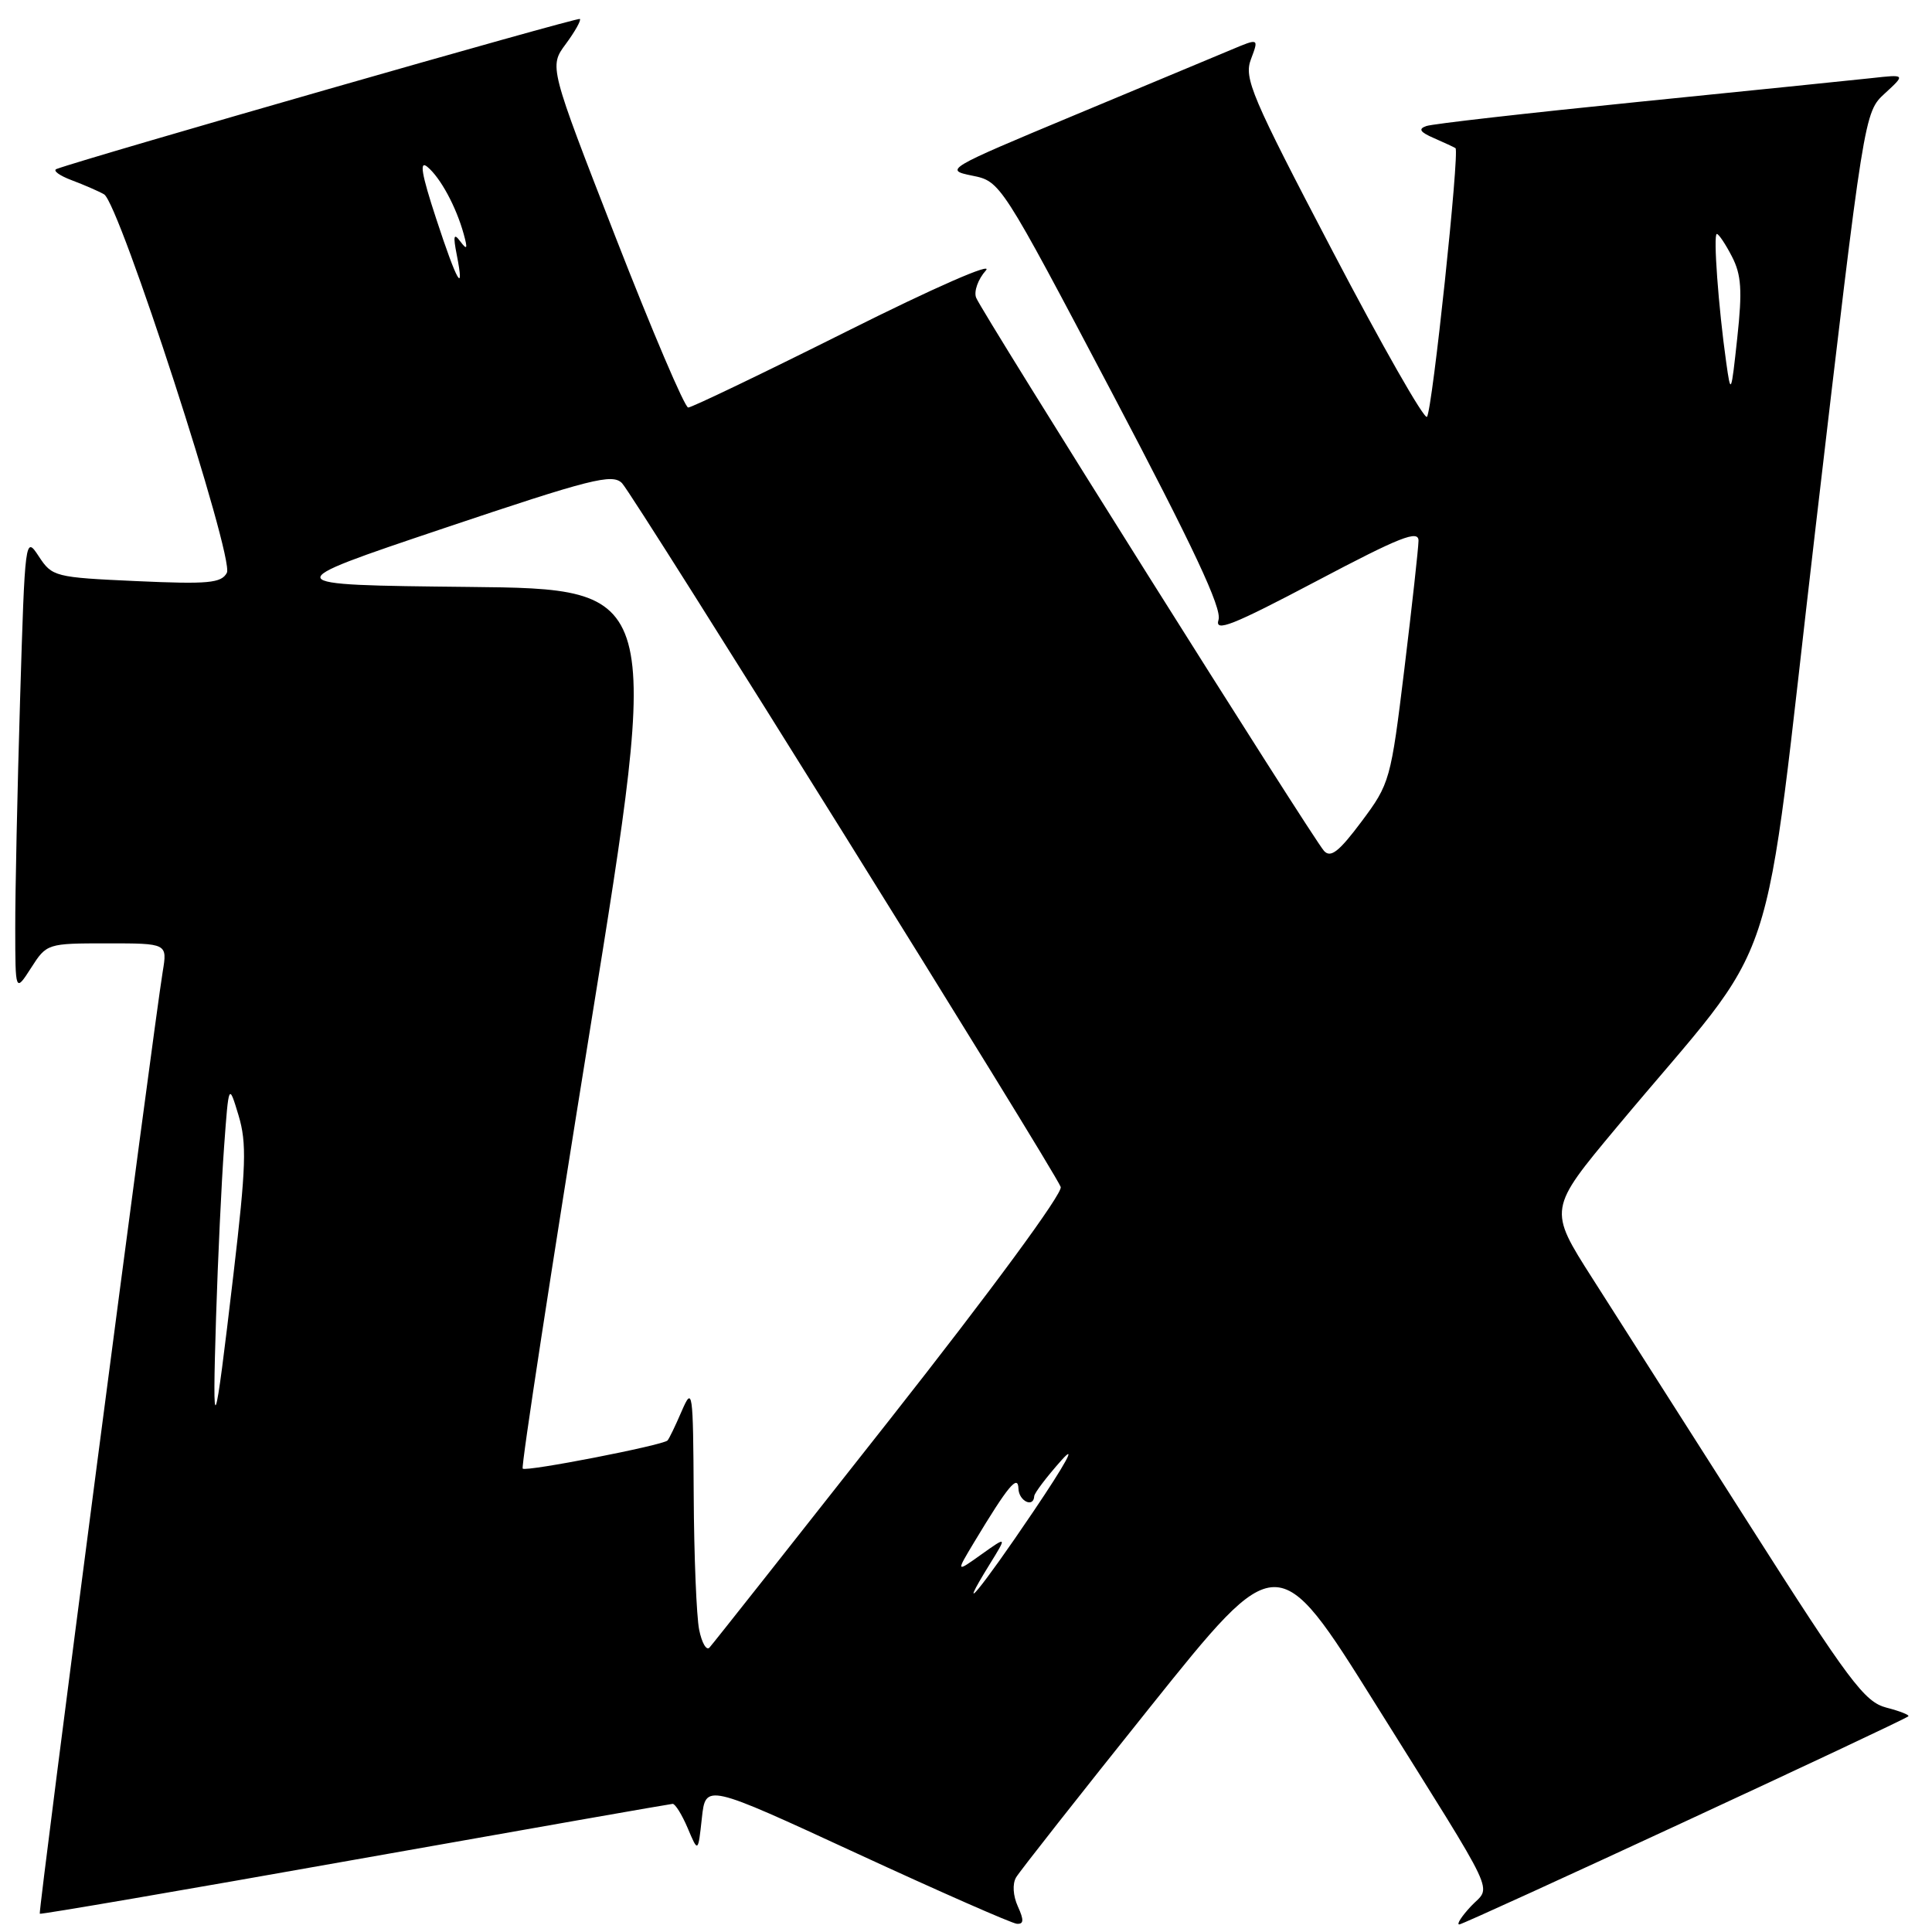 <?xml version="1.0" encoding="UTF-8" standalone="no"?>
<!DOCTYPE svg PUBLIC "-//W3C//DTD SVG 1.1//EN" "http://www.w3.org/Graphics/SVG/1.1/DTD/svg11.dtd" >
<svg xmlns="http://www.w3.org/2000/svg" xmlns:xlink="http://www.w3.org/1999/xlink" version="1.1" viewBox="0 0 256 256">
 <g >
 <path fill="currentColor"
d=" M 134.87 252.61 C 134.23 251.20 134.13 249.62 134.64 248.76 C 135.11 247.96 143.11 237.80 152.40 226.19 C 169.30 205.08 169.30 205.08 182.22 225.73 C 198.86 252.34 197.62 249.71 194.91 252.59 C 193.67 253.92 192.97 255.00 193.36 255.00 C 194.02 255.00 252.08 228.09 252.86 227.42 C 253.06 227.25 251.75 226.73 249.96 226.27 C 247.06 225.52 245.05 222.84 231.76 201.96 C 223.55 189.06 214.20 174.39 210.99 169.37 C 205.16 160.23 205.16 160.23 214.22 149.37 C 236.45 122.72 233.27 132.28 240.56 70.02 C 247.01 14.89 247.01 14.89 249.76 12.37 C 252.50 9.85 252.50 9.85 248.00 10.35 C 245.53 10.62 231.57 12.04 217.00 13.51 C 202.43 14.98 189.82 16.41 189.00 16.70 C 187.89 17.08 188.15 17.50 190.00 18.30 C 191.38 18.90 192.66 19.50 192.86 19.63 C 193.43 20.03 189.79 54.43 189.08 55.23 C 188.73 55.63 183.10 45.75 176.58 33.29 C 165.80 12.71 164.80 10.36 165.76 7.84 C 166.81 5.05 166.81 5.05 163.15 6.59 C 161.14 7.43 151.74 11.35 142.26 15.31 C 125.37 22.36 125.10 22.52 128.80 23.27 C 132.58 24.03 132.59 24.05 147.35 52.05 C 158.13 72.51 161.94 80.62 161.46 82.13 C 160.92 83.82 163.27 82.89 174.40 77.02 C 185.57 71.12 187.99 70.17 187.96 71.67 C 187.94 72.68 187.10 80.30 186.09 88.61 C 184.29 103.37 184.17 103.83 180.41 108.86 C 177.43 112.85 176.32 113.72 175.44 112.75 C 173.90 111.05 130.07 41.35 129.34 39.44 C 129.02 38.61 129.60 36.99 130.63 35.84 C 131.71 34.64 123.91 38.05 112.26 43.88 C 101.13 49.45 91.65 54.00 91.19 54.00 C 90.73 54.00 86.40 43.83 81.56 31.41 C 72.76 8.81 72.76 8.81 74.97 5.83 C 76.18 4.19 77.02 2.69 76.84 2.51 C 76.57 2.24 11.51 20.90 7.50 22.39 C 6.95 22.59 7.85 23.26 9.50 23.88 C 11.15 24.50 13.08 25.34 13.79 25.75 C 15.82 26.92 31.08 73.99 30.06 75.90 C 29.33 77.27 27.59 77.43 18.08 77.00 C 7.26 76.51 6.91 76.42 5.14 73.72 C 3.34 70.97 3.31 71.20 2.66 92.72 C 2.30 104.70 2.01 118.33 2.02 123.00 C 2.03 131.50 2.03 131.50 4.12 128.25 C 6.18 125.03 6.27 125.00 14.19 125.00 C 22.18 125.00 22.18 125.00 21.56 128.75 C 20.32 136.32 5.04 253.37 5.27 253.58 C 5.40 253.70 24.17 250.48 47.00 246.42 C 69.83 242.37 88.78 239.04 89.13 239.02 C 89.47 239.01 90.37 240.46 91.13 242.25 C 92.50 245.50 92.50 245.50 93.00 240.91 C 93.50 236.33 93.50 236.33 113.50 245.57 C 124.50 250.65 134.05 254.85 134.73 254.91 C 135.66 254.98 135.70 254.43 134.87 252.61 Z  M 92.64 215.94 C 92.29 214.18 91.96 206.17 91.92 198.12 C 91.84 184.15 91.77 183.66 90.32 187.00 C 89.49 188.93 88.65 190.67 88.45 190.87 C 87.83 191.51 69.70 195.04 69.26 194.60 C 69.03 194.37 73.07 168.05 78.23 136.11 C 87.61 78.03 87.61 78.03 62.05 77.77 C 36.50 77.50 36.50 77.50 58.74 70.02 C 78.31 63.44 81.14 62.72 82.42 64.02 C 83.96 65.59 139.66 154.95 140.55 157.28 C 140.86 158.08 131.40 170.95 117.91 188.08 C 105.17 204.26 94.42 217.87 94.01 218.31 C 93.61 218.76 92.99 217.69 92.64 215.94 Z  M 131.14 207.27 C 133.44 203.55 133.44 203.55 130.05 205.96 C 126.66 208.38 126.66 208.38 129.08 204.35 C 133.56 196.91 134.89 195.30 134.95 197.25 C 135.00 198.91 136.96 199.84 137.04 198.25 C 137.06 197.84 138.68 195.70 140.64 193.50 C 142.74 191.15 141.21 193.94 136.95 200.25 C 129.92 210.67 126.46 214.85 131.14 207.27 Z  M 28.63 174.50 C 28.87 166.80 29.35 156.68 29.69 152.00 C 30.31 143.50 30.31 143.50 31.61 147.80 C 32.71 151.47 32.61 154.56 30.94 168.80 C 28.38 190.59 28.11 191.26 28.63 174.50 Z  M 228.73 48.00 C 227.70 40.72 226.99 31.00 227.49 31.00 C 227.74 31.00 228.64 32.34 229.49 33.99 C 230.74 36.40 230.88 38.48 230.20 44.74 C 229.39 52.27 229.34 52.37 228.73 48.00 Z  M 57.78 28.93 C 55.85 23.05 55.54 21.20 56.63 22.11 C 58.36 23.54 60.44 27.39 61.44 31.00 C 61.99 32.99 61.90 33.19 61.00 32.00 C 60.13 30.83 60.02 31.21 60.52 33.75 C 61.60 39.23 60.55 37.39 57.78 28.93 Z "/>
</g>
</svg>